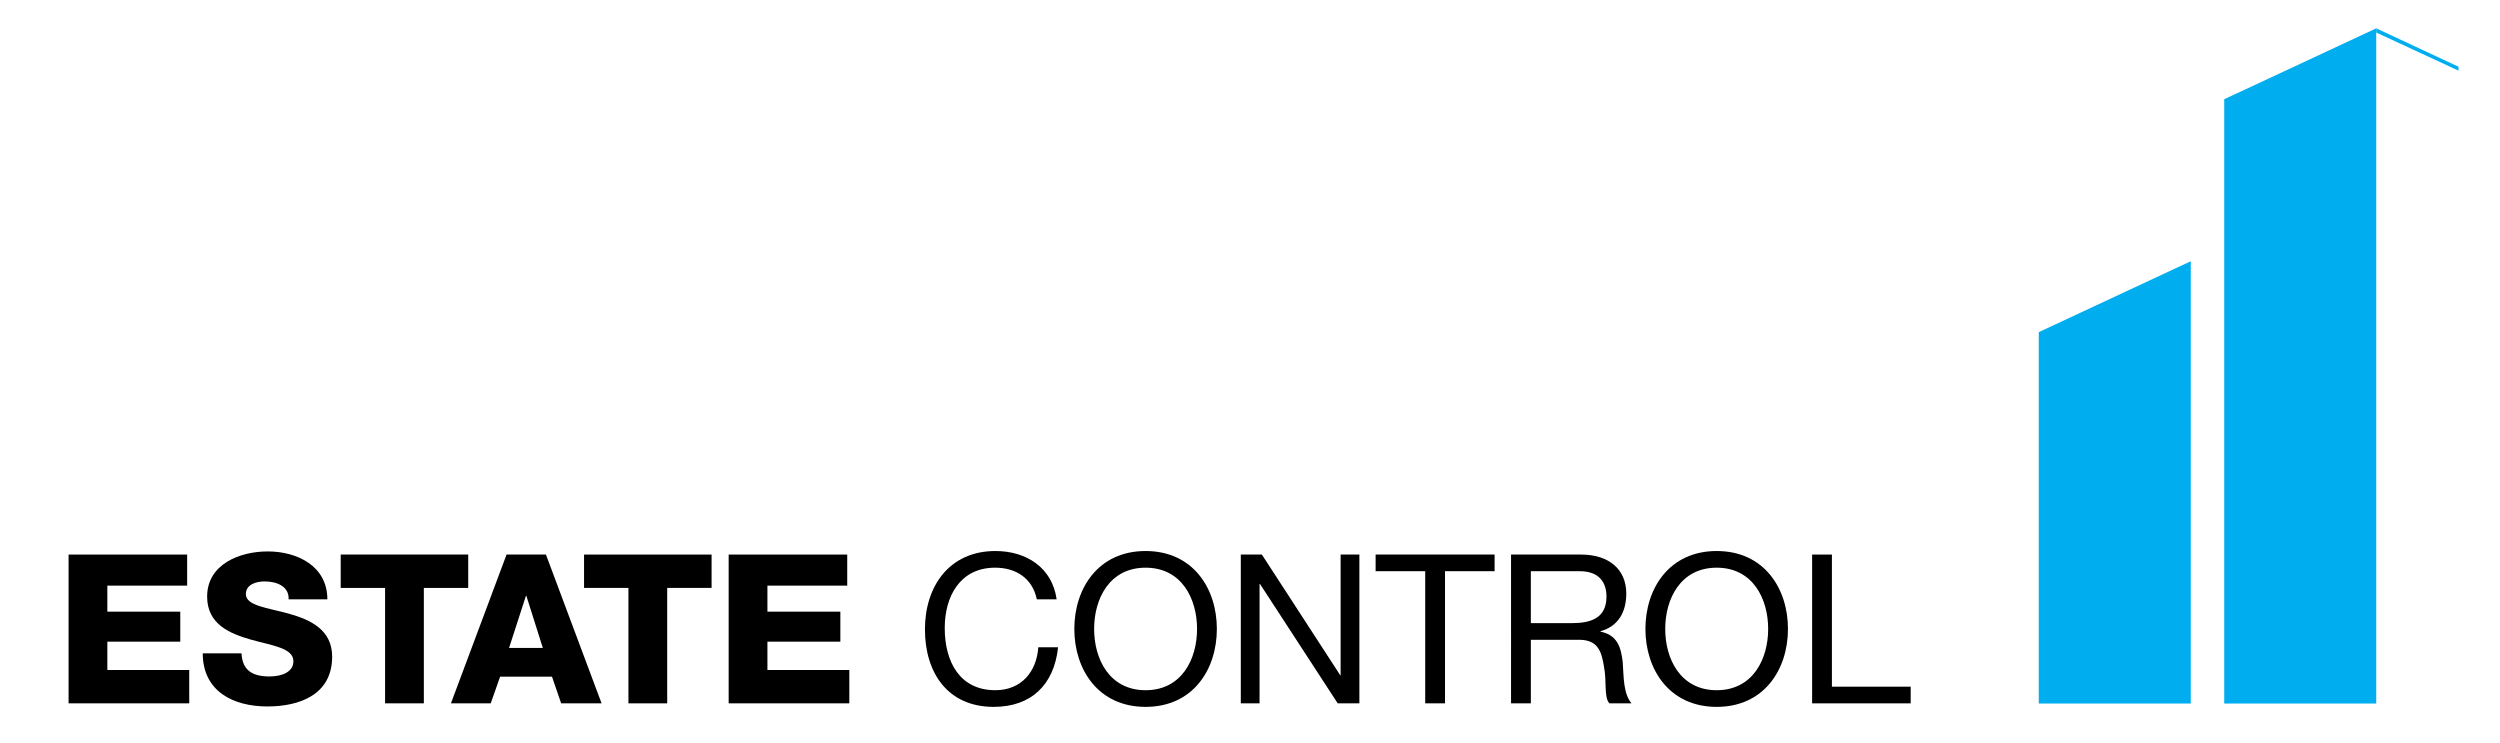 <?xml version="1.0" encoding="utf-8"?>
<!-- Generator: Adobe Illustrator 17.0.0, SVG Export Plug-In . SVG Version: 6.00 Build 0)  -->
<!DOCTYPE svg PUBLIC "-//W3C//DTD SVG 1.1//EN" "http://www.w3.org/Graphics/SVG/1.1/DTD/svg11.dtd">
<svg version="1.1" id="Ebene_1" xmlns="http://www.w3.org/2000/svg" xmlns:xlink="http://www.w3.org/1999/xlink" x="0px" y="0px"
	 width="333px" height="99px" viewBox="0 0 333 99" enable-background="new 0 0 333 99" xml:space="preserve">
<g>
	<g>
		<g>
			<path fill="#00AEEF" d="M271.564,44.238l20.248-9.441v58.91c-10.48,0-20.248,0-20.248,0V44.238z"/>
			<path fill="#00AEEF" d="M316.515,3.775v0.557v89.374c-2.185,0-10.998,0-20.248,0v-80.49L316.515,3.775z"/>
		</g>
		<polygon fill="#00AEEF" points="327.472,8.885 327.472,9.41 316.515,4.332 316.515,3.775 		"/>
	</g>
	<g>
		<g>
			<path d="M9.135,73.867h15.793v4.137h-10.63v3.469h9.714v3.996h-9.714v3.775h10.908v4.441H9.135V73.867z"/>
			<path d="M32.171,87.023c0.111,2.332,1.527,3.082,3.747,3.082c1.554,0,3.164-0.557,3.164-2.027c0-1.775-2.831-2.082-5.69-2.887
				c-2.803-0.805-5.801-2.053-5.801-5.717c0-4.33,4.358-6.023,8.077-6.023c3.914,0,7.938,1.943,7.938,6.383h-5.163
				c0.083-1.775-1.638-2.387-3.192-2.387c-1.11,0-2.498,0.389-2.498,1.693c0,1.555,2.859,1.805,5.746,2.609
				c2.859,0.805,5.745,2.137,5.745,5.719c0,5.023-4.274,6.633-8.632,6.633c-4.524,0-8.604-1.998-8.604-7.078H32.171z"/>
			<path d="M62.368,78.309h-5.912v15.377h-5.163V78.309h-5.912v-4.441h16.987V78.309z"/>
			<path d="M67.474,73.867h5.246l7.411,19.818h-5.384l-1.221-3.553h-6.911l-1.249,3.553h-5.302L67.474,73.867z M67.807,86.303h4.497
				l-2.193-6.94h-0.056L67.807,86.303z"/>
			<path d="M94.784,78.309h-5.913v15.377h-5.163V78.309h-5.912v-4.441h16.987V78.309z"/>
			<path d="M97.058,73.867h15.793v4.137h-10.63v3.469h9.714v3.996h-9.714v3.775h10.908v4.441H97.058V73.867z"/>
			<path d="M138.107,79.834c-0.582-2.803-2.775-4.219-5.551-4.219c-4.719,0-6.717,3.887-6.717,8.021
				c0,4.525,1.998,8.299,6.744,8.299c3.441,0,5.496-2.441,5.717-5.717h2.637c-0.527,4.969-3.553,7.938-8.575,7.938
				c-6.134,0-9.159-4.551-9.159-10.324c0-5.773,3.275-10.436,9.381-10.436c4.135,0,7.578,2.219,8.16,6.438H138.107z"/>
			<path d="M152.593,73.396c6.301,0,9.492,4.967,9.492,10.379c0,5.414-3.191,10.381-9.492,10.381c-6.301,0-9.492-4.967-9.492-10.381
				C143.101,78.363,146.292,73.396,152.593,73.396z M152.593,91.936c4.83,0,6.855-4.162,6.855-8.16c0-3.996-2.025-8.16-6.855-8.16
				c-4.83,0-6.855,4.164-6.855,8.16C145.738,87.773,147.763,91.936,152.593,91.936z"/>
			<path d="M165.275,73.867h2.805l10.436,16.07h0.055v-16.07h2.498v19.818h-2.887l-10.352-15.904h-0.057v15.904h-2.498V73.867z"/>
			<path d="M189.837,76.088h-6.605v-2.221h15.848v2.221h-6.605v17.598h-2.637V76.088z"/>
			<path d="M201.271,73.867h9.326c3.746,0,6.023,1.998,6.023,5.191c0,2.414-1.027,4.357-3.441,5.023v0.055
				c2.303,0.445,2.746,2.166,2.969,4.08c0.139,1.916,0.057,4.137,1.166,5.469h-2.941c-0.75-0.805-0.334-2.943-0.723-4.885
				c-0.305-1.916-0.75-3.582-3.303-3.582h-6.439v8.467h-2.637V73.867z M209.404,83c2.441,0,4.58-0.639,4.58-3.525
				c0-1.971-1.055-3.387-3.525-3.387h-6.551V83H209.404z"/>
			<path d="M228.665,73.396c6.299,0,9.492,4.967,9.492,10.379c0,5.414-3.193,10.381-9.492,10.381c-6.301,0-9.494-4.967-9.494-10.381
				C219.171,78.363,222.365,73.396,228.665,73.396z M228.665,91.936c4.828,0,6.855-4.162,6.855-8.16c0-3.996-2.027-8.16-6.855-8.16
				c-4.83,0-6.857,4.164-6.857,8.16C221.808,87.773,223.835,91.936,228.665,91.936z"/>
			<path d="M241.374,73.867h2.637v17.598h10.492v2.221h-13.129V73.867z"/>
		</g>
	</g>
</g>
</svg>
